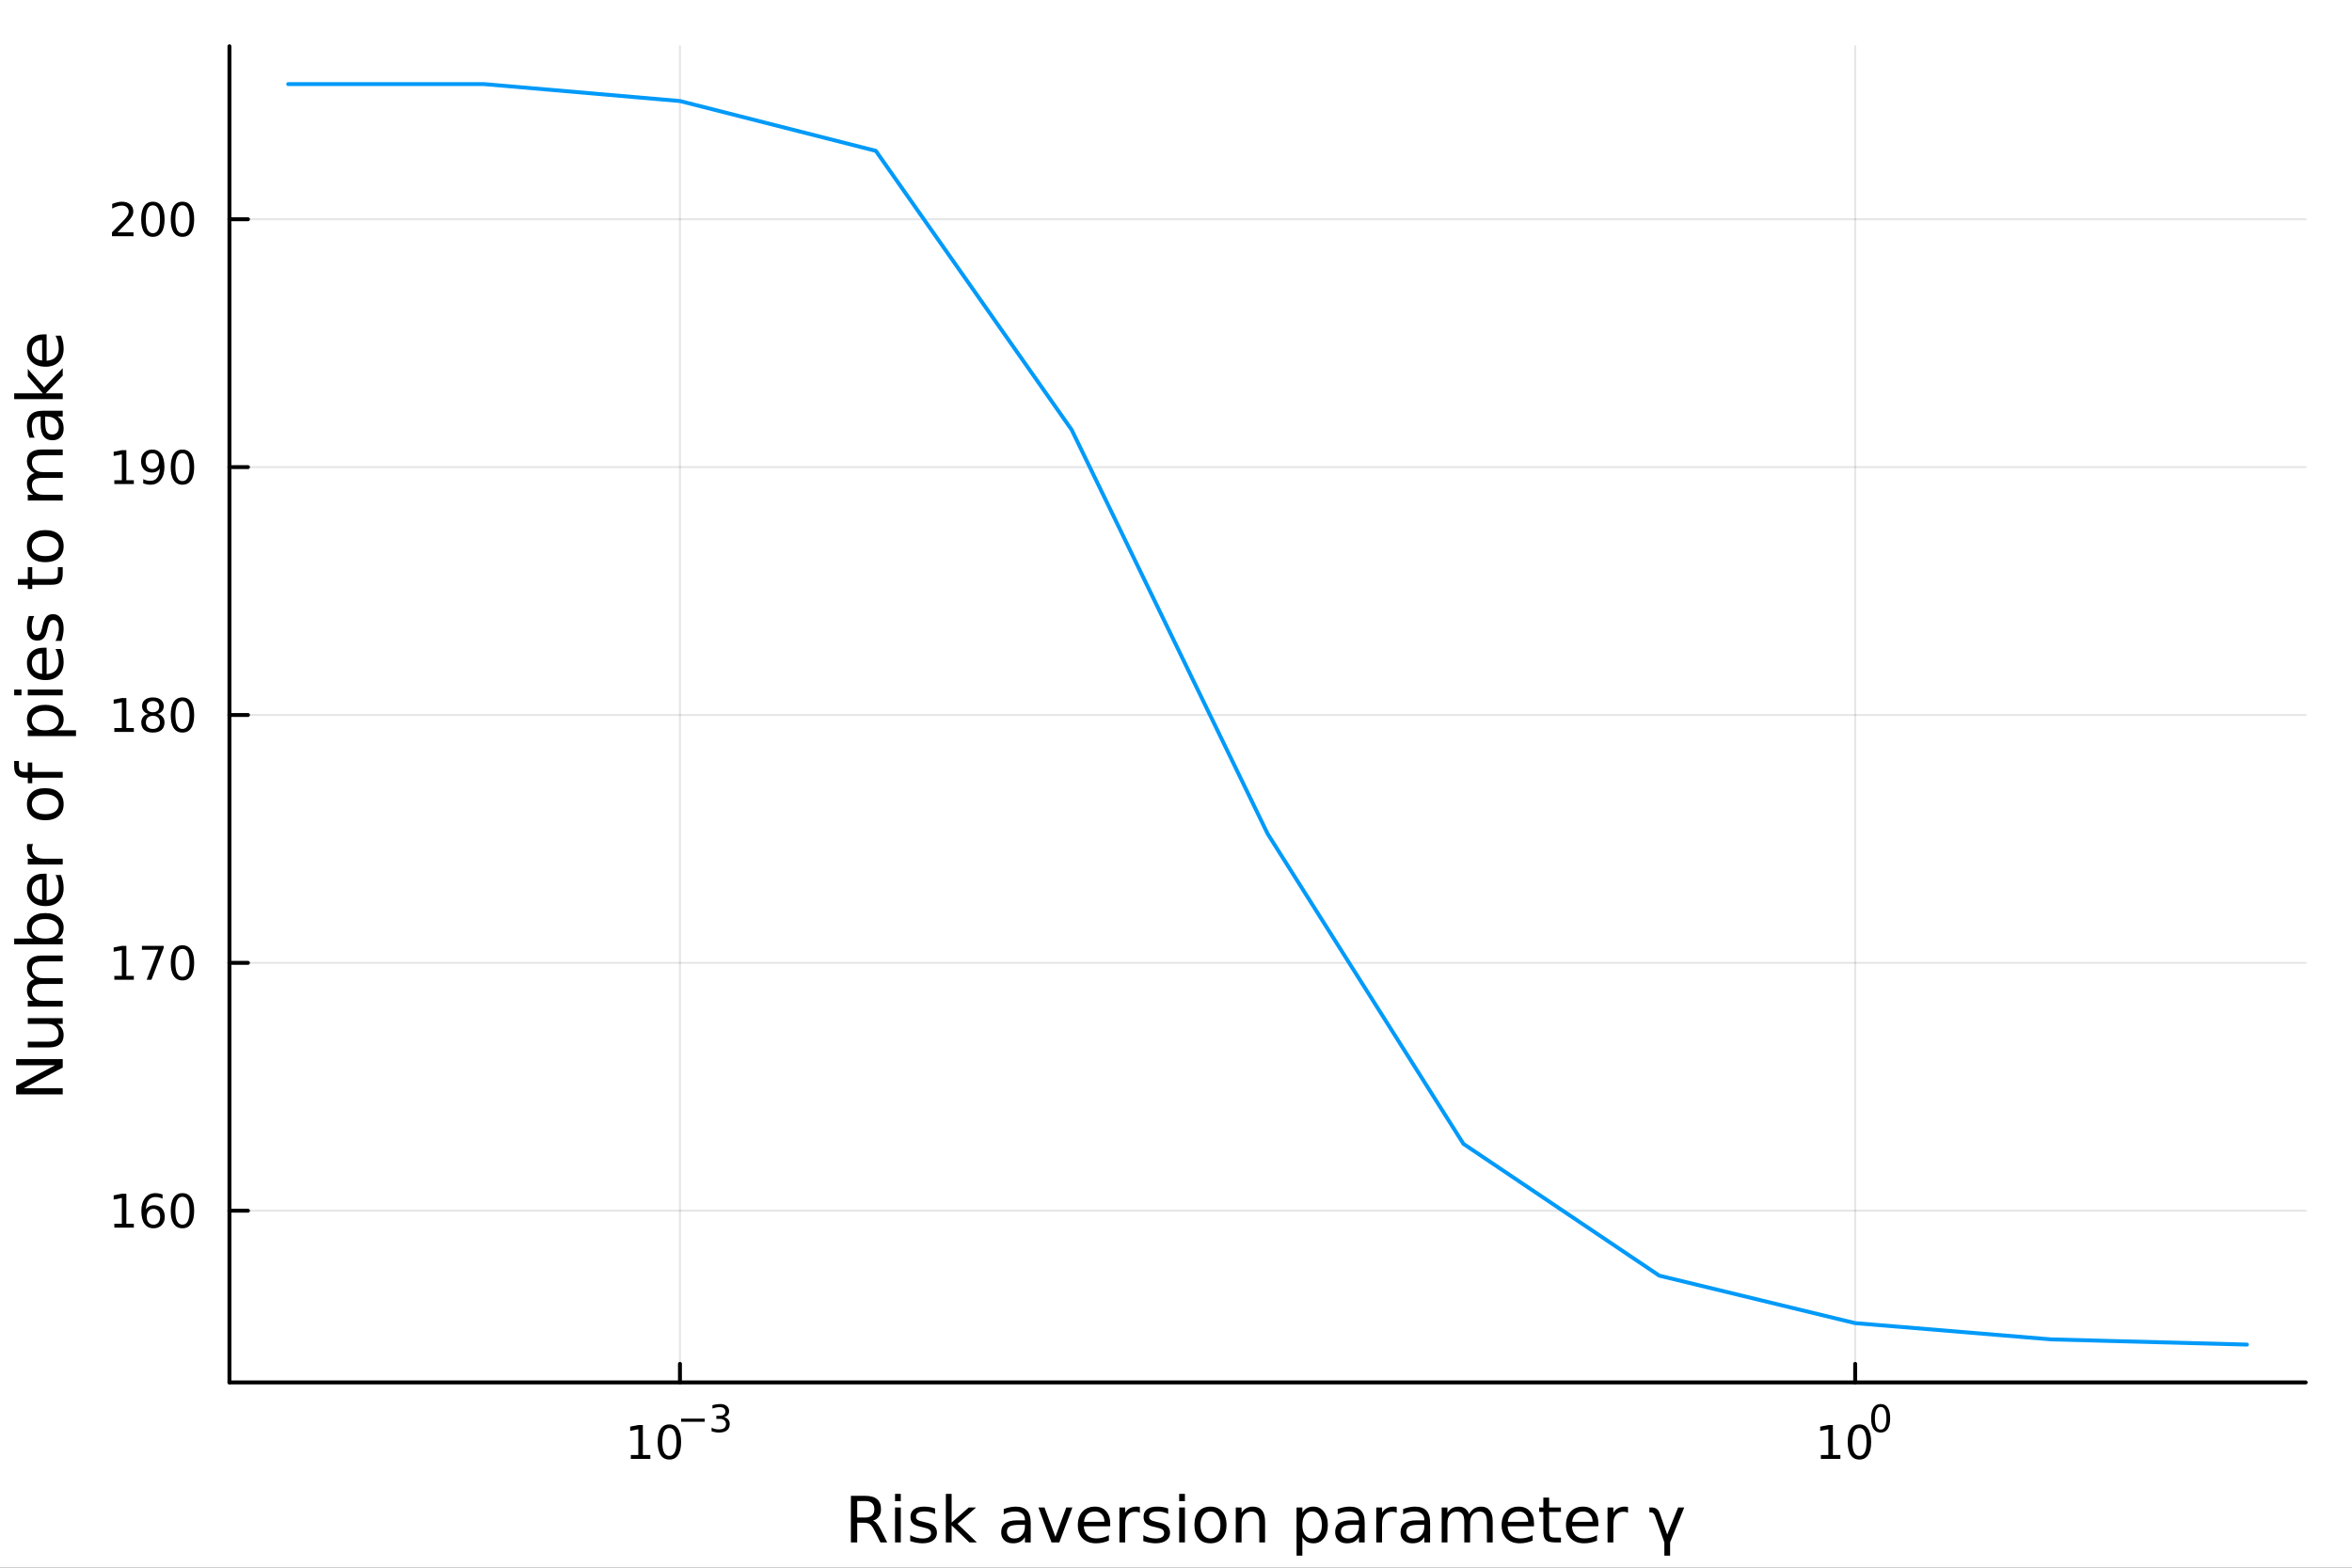 <?xml version="1.0" encoding="utf-8"?>
<svg xmlns="http://www.w3.org/2000/svg" xmlns:xlink="http://www.w3.org/1999/xlink" width="600" height="400" viewBox="0 0 2400 1600">
<rect x="0" y="0" width="2400" height="1600" fill="#333333" stroke="none"/>
<defs>
  <clipPath id="clip310">
    <rect x="0" y="0" width="2400" height="1600"/>
  </clipPath>
</defs>
<path clip-path="url(#clip310)" d="M0 1600 L2400 1600 L2400 0 L0 0  Z" fill="#ffffff" fill-rule="evenodd" fill-opacity="1"/>
<defs>
  <clipPath id="clip311">
    <rect x="480" y="0" width="1681" height="1600"/>
  </clipPath>
</defs>
<path clip-path="url(#clip310)" d="M234.125 1410.9 L2352.76 1410.9 L2352.76 47.244 L234.125 47.244  Z" fill="#ffffff" fill-rule="evenodd" fill-opacity="1"/>
<defs>
  <clipPath id="clip312">
    <rect x="234" y="47" width="2120" height="1365"/>
  </clipPath>
</defs>
<polyline clip-path="url(#clip312)" style="stroke:#000000; stroke-linecap:round; stroke-linejoin:round; stroke-width:2; stroke-opacity:0.1; fill:none" points="693.828,1410.9 693.828,47.244 "/>
<polyline clip-path="url(#clip312)" style="stroke:#000000; stroke-linecap:round; stroke-linejoin:round; stroke-width:2; stroke-opacity:0.1; fill:none" points="1893.05,1410.9 1893.05,47.244 "/>
<polyline clip-path="url(#clip310)" style="stroke:#000000; stroke-linecap:round; stroke-linejoin:round; stroke-width:4; stroke-opacity:1; fill:none" points="234.125,1410.9 2352.76,1410.9 "/>
<polyline clip-path="url(#clip310)" style="stroke:#000000; stroke-linecap:round; stroke-linejoin:round; stroke-width:4; stroke-opacity:1; fill:none" points="693.828,1410.9 693.828,1392 "/>
<polyline clip-path="url(#clip310)" style="stroke:#000000; stroke-linecap:round; stroke-linejoin:round; stroke-width:4; stroke-opacity:1; fill:none" points="1893.05,1410.9 1893.05,1392 "/>
<path clip-path="url(#clip310)" d="M643.708 1485.02 L651.347 1485.02 L651.347 1458.66 L643.037 1460.32 L643.037 1456.06 L651.301 1454.4 L655.977 1454.4 L655.977 1485.02 L663.616 1485.02 L663.616 1488.96 L643.708 1488.96 L643.708 1485.02 Z" fill="#000000" fill-rule="nonzero" fill-opacity="1" /><path clip-path="url(#clip310)" d="M683.06 1457.48 Q679.449 1457.48 677.62 1461.04 Q675.815 1464.58 675.815 1471.71 Q675.815 1478.82 677.62 1482.38 Q679.449 1485.92 683.06 1485.92 Q686.694 1485.92 688.5 1482.38 Q690.329 1478.82 690.329 1471.71 Q690.329 1464.58 688.5 1461.04 Q686.694 1457.48 683.06 1457.48 M683.06 1453.77 Q688.87 1453.77 691.926 1458.38 Q695.004 1462.96 695.004 1471.71 Q695.004 1480.44 691.926 1485.04 Q688.87 1489.63 683.06 1489.63 Q677.25 1489.63 674.171 1485.04 Q671.116 1480.44 671.116 1471.71 Q671.116 1462.96 674.171 1458.38 Q677.25 1453.77 683.06 1453.77 Z" fill="#000000" fill-rule="nonzero" fill-opacity="1" /><path clip-path="url(#clip310)" d="M695.004 1447.87 L719.116 1447.87 L719.116 1451.07 L695.004 1451.07 L695.004 1447.87 Z" fill="#000000" fill-rule="nonzero" fill-opacity="1" /><path clip-path="url(#clip310)" d="M738.827 1446.41 Q741.554 1446.99 743.077 1448.83 Q744.619 1450.68 744.619 1453.38 Q744.619 1457.54 741.761 1459.82 Q738.902 1462.09 733.636 1462.09 Q731.868 1462.09 729.987 1461.73 Q728.125 1461.4 726.131 1460.7 L726.131 1457.03 Q727.711 1457.95 729.592 1458.42 Q731.473 1458.89 733.523 1458.89 Q737.096 1458.89 738.958 1457.48 Q740.839 1456.07 740.839 1453.38 Q740.839 1450.9 739.09 1449.51 Q737.36 1448.1 734.256 1448.1 L730.984 1448.1 L730.984 1444.98 L734.407 1444.98 Q737.209 1444.98 738.695 1443.87 Q740.181 1442.74 740.181 1440.63 Q740.181 1438.47 738.639 1437.32 Q737.115 1436.16 734.256 1436.16 Q732.695 1436.16 730.909 1436.49 Q729.122 1436.83 726.978 1437.55 L726.978 1434.16 Q729.141 1433.56 731.021 1433.26 Q732.921 1432.96 734.595 1432.96 Q738.921 1432.96 741.441 1434.93 Q743.961 1436.89 743.961 1440.24 Q743.961 1442.57 742.626 1444.19 Q741.29 1445.79 738.827 1446.41 Z" fill="#000000" fill-rule="nonzero" fill-opacity="1" /><path clip-path="url(#clip310)" d="M1858.04 1485.02 L1865.67 1485.02 L1865.67 1458.66 L1857.36 1460.32 L1857.36 1456.06 L1865.63 1454.4 L1870.3 1454.4 L1870.3 1485.02 L1877.94 1485.02 L1877.94 1488.96 L1858.04 1488.96 L1858.04 1485.02 Z" fill="#000000" fill-rule="nonzero" fill-opacity="1" /><path clip-path="url(#clip310)" d="M1897.39 1457.48 Q1893.78 1457.48 1891.95 1461.04 Q1890.14 1464.58 1890.14 1471.71 Q1890.14 1478.82 1891.95 1482.38 Q1893.78 1485.92 1897.39 1485.92 Q1901.02 1485.92 1902.83 1482.38 Q1904.66 1478.82 1904.66 1471.71 Q1904.66 1464.58 1902.83 1461.04 Q1901.02 1457.48 1897.39 1457.48 M1897.39 1453.77 Q1903.2 1453.77 1906.25 1458.38 Q1909.33 1462.96 1909.33 1471.71 Q1909.33 1480.44 1906.25 1485.04 Q1903.2 1489.63 1897.39 1489.63 Q1891.58 1489.63 1888.5 1485.04 Q1885.44 1480.44 1885.44 1471.71 Q1885.44 1462.96 1888.5 1458.38 Q1891.58 1453.77 1897.39 1453.77 Z" fill="#000000" fill-rule="nonzero" fill-opacity="1" /><path clip-path="url(#clip310)" d="M1919.04 1435.97 Q1916.1 1435.97 1914.62 1438.86 Q1913.15 1441.74 1913.15 1447.53 Q1913.15 1453.31 1914.62 1456.2 Q1916.1 1459.08 1919.04 1459.08 Q1921.99 1459.08 1923.46 1456.2 Q1924.94 1453.31 1924.94 1447.53 Q1924.94 1441.74 1923.46 1438.86 Q1921.99 1435.97 1919.04 1435.97 M1919.04 1432.96 Q1923.76 1432.96 1926.24 1436.7 Q1928.74 1440.43 1928.74 1447.53 Q1928.74 1454.62 1926.24 1458.37 Q1923.76 1462.09 1919.04 1462.09 Q1914.32 1462.09 1911.81 1458.37 Q1909.33 1454.62 1909.33 1447.53 Q1909.33 1440.43 1911.81 1436.7 Q1914.32 1432.96 1919.04 1432.96 Z" fill="#000000" fill-rule="nonzero" fill-opacity="1" /><path clip-path="url(#clip310)" d="M890.81 1551.91 Q892.879 1552.61 894.82 1554.9 Q896.793 1557.19 898.767 1561.2 L905.292 1574.19 L898.385 1574.19 L892.306 1562 Q889.95 1557.22 887.722 1555.66 Q885.526 1554.1 881.707 1554.1 L874.704 1554.1 L874.704 1574.19 L868.275 1574.19 L868.275 1526.67 L882.789 1526.67 Q890.937 1526.67 894.947 1530.07 Q898.958 1533.48 898.958 1540.35 Q898.958 1544.84 896.857 1547.8 Q894.788 1550.76 890.81 1551.91 M874.704 1531.95 L874.704 1548.82 L882.789 1548.82 Q887.436 1548.82 889.791 1546.69 Q892.178 1544.52 892.178 1540.35 Q892.178 1536.18 889.791 1534.08 Q887.436 1531.95 882.789 1531.95 L874.704 1531.95 Z" fill="#000000" fill-rule="nonzero" fill-opacity="1" /><path clip-path="url(#clip310)" d="M913.313 1538.54 L919.169 1538.54 L919.169 1574.19 L913.313 1574.19 L913.313 1538.54 M913.313 1524.66 L919.169 1524.66 L919.169 1532.08 L913.313 1532.08 L913.313 1524.66 Z" fill="#000000" fill-rule="nonzero" fill-opacity="1" /><path clip-path="url(#clip310)" d="M954.149 1539.59 L954.149 1545.13 Q951.666 1543.85 948.992 1543.22 Q946.319 1542.58 943.454 1542.58 Q939.094 1542.58 936.897 1543.92 Q934.733 1545.25 934.733 1547.93 Q934.733 1549.96 936.293 1551.14 Q937.852 1552.29 942.563 1553.34 L944.568 1553.78 Q950.807 1555.12 953.416 1557.57 Q956.058 1559.99 956.058 1564.35 Q956.058 1569.32 952.111 1572.21 Q948.197 1575.11 941.322 1575.11 Q938.457 1575.11 935.338 1574.54 Q932.25 1573.99 928.813 1572.88 L928.813 1566.83 Q932.06 1568.52 935.211 1569.38 Q938.362 1570.21 941.449 1570.21 Q945.587 1570.21 947.815 1568.81 Q950.043 1567.37 950.043 1564.8 Q950.043 1562.41 948.419 1561.14 Q946.828 1559.86 941.385 1558.68 L939.348 1558.21 Q933.906 1557.06 931.487 1554.71 Q929.068 1552.32 929.068 1548.18 Q929.068 1543.15 932.632 1540.42 Q936.197 1537.68 942.754 1537.68 Q946 1537.68 948.865 1538.16 Q951.73 1538.63 954.149 1539.59 Z" fill="#000000" fill-rule="nonzero" fill-opacity="1" /><path clip-path="url(#clip310)" d="M965.161 1524.66 L971.049 1524.66 L971.049 1553.91 L988.523 1538.54 L996.003 1538.54 L977.097 1555.22 L996.799 1574.19 L989.16 1574.19 L971.049 1556.78 L971.049 1574.19 L965.161 1574.19 L965.161 1524.66 Z" fill="#000000" fill-rule="nonzero" fill-opacity="1" /><path clip-path="url(#clip310)" d="M1040.05 1556.27 Q1032.96 1556.27 1030.22 1557.89 Q1027.48 1559.51 1027.48 1563.43 Q1027.48 1566.55 1029.52 1568.39 Q1031.59 1570.21 1035.12 1570.21 Q1039.99 1570.21 1042.92 1566.77 Q1045.88 1563.3 1045.88 1557.57 L1045.88 1556.27 L1040.05 1556.27 M1051.73 1553.85 L1051.73 1574.19 L1045.88 1574.19 L1045.88 1568.77 Q1043.87 1572.02 1040.88 1573.58 Q1037.89 1575.11 1033.56 1575.11 Q1028.09 1575.11 1024.84 1572.05 Q1021.63 1568.97 1021.63 1563.81 Q1021.63 1557.79 1025.64 1554.74 Q1029.68 1551.68 1037.67 1551.68 L1045.88 1551.68 L1045.88 1551.11 Q1045.88 1547.07 1043.2 1544.87 Q1040.56 1542.64 1035.76 1542.64 Q1032.7 1542.64 1029.8 1543.38 Q1026.91 1544.11 1024.23 1545.57 L1024.23 1540.16 Q1027.45 1538.92 1030.47 1538.31 Q1033.5 1537.68 1036.36 1537.68 Q1044.1 1537.68 1047.92 1541.69 Q1051.73 1545.7 1051.73 1553.85 Z" fill="#000000" fill-rule="nonzero" fill-opacity="1" /><path clip-path="url(#clip310)" d="M1059.6 1538.54 L1065.8 1538.54 L1076.94 1568.46 L1088.08 1538.54 L1094.29 1538.54 L1080.92 1574.19 L1072.96 1574.19 L1059.6 1538.54 Z" fill="#000000" fill-rule="nonzero" fill-opacity="1" /><path clip-path="url(#clip310)" d="M1132.87 1554.9 L1132.87 1557.76 L1105.94 1557.76 Q1106.32 1563.81 1109.57 1566.99 Q1112.85 1570.14 1118.67 1570.14 Q1122.04 1570.14 1125.2 1569.32 Q1128.38 1568.49 1131.5 1566.83 L1131.5 1572.37 Q1128.35 1573.71 1125.04 1574.41 Q1121.73 1575.11 1118.32 1575.11 Q1109.79 1575.11 1104.79 1570.14 Q1099.83 1565.18 1099.83 1556.71 Q1099.83 1547.96 1104.54 1542.83 Q1109.28 1537.68 1117.3 1537.68 Q1124.49 1537.68 1128.66 1542.33 Q1132.87 1546.94 1132.87 1554.9 M1127.01 1553.18 Q1126.95 1548.37 1124.3 1545.51 Q1121.69 1542.64 1117.37 1542.64 Q1112.46 1542.64 1109.5 1545.41 Q1106.58 1548.18 1106.13 1553.21 L1127.01 1553.18 Z" fill="#000000" fill-rule="nonzero" fill-opacity="1" /><path clip-path="url(#clip310)" d="M1163.13 1544.01 Q1162.15 1543.44 1160.97 1543.18 Q1159.82 1542.9 1158.42 1542.9 Q1153.46 1542.9 1150.79 1546.14 Q1148.14 1549.36 1148.14 1555.41 L1148.14 1574.19 L1142.26 1574.19 L1142.26 1538.54 L1148.14 1538.54 L1148.14 1544.08 Q1149.99 1540.83 1152.95 1539.27 Q1155.91 1537.68 1160.14 1537.68 Q1160.75 1537.68 1161.48 1537.77 Q1162.21 1537.84 1163.1 1538 L1163.13 1544.01 Z" fill="#000000" fill-rule="nonzero" fill-opacity="1" /><path clip-path="url(#clip310)" d="M1192 1539.59 L1192 1545.13 Q1189.52 1543.85 1186.85 1543.22 Q1184.17 1542.58 1181.31 1542.58 Q1176.95 1542.58 1174.75 1543.92 Q1172.59 1545.25 1172.59 1547.93 Q1172.59 1549.96 1174.15 1551.14 Q1175.71 1552.29 1180.42 1553.34 L1182.42 1553.78 Q1188.66 1555.12 1191.27 1557.57 Q1193.91 1559.99 1193.91 1564.35 Q1193.91 1569.32 1189.97 1572.21 Q1186.05 1575.11 1179.18 1575.11 Q1176.31 1575.11 1173.19 1574.54 Q1170.11 1573.99 1166.67 1572.88 L1166.67 1566.83 Q1169.91 1568.52 1173.07 1569.38 Q1176.22 1570.21 1179.3 1570.21 Q1183.44 1570.21 1185.67 1568.81 Q1187.9 1567.37 1187.9 1564.8 Q1187.9 1562.41 1186.27 1561.14 Q1184.68 1559.86 1179.24 1558.68 L1177.2 1558.21 Q1171.76 1557.06 1169.34 1554.71 Q1166.92 1552.32 1166.92 1548.18 Q1166.92 1543.15 1170.49 1540.42 Q1174.05 1537.68 1180.61 1537.68 Q1183.86 1537.68 1186.72 1538.16 Q1189.58 1538.63 1192 1539.59 Z" fill="#000000" fill-rule="nonzero" fill-opacity="1" /><path clip-path="url(#clip310)" d="M1203.24 1538.54 L1209.1 1538.54 L1209.1 1574.19 L1203.24 1574.19 L1203.24 1538.54 M1203.24 1524.66 L1209.1 1524.66 L1209.1 1532.08 L1203.24 1532.08 L1203.24 1524.66 Z" fill="#000000" fill-rule="nonzero" fill-opacity="1" /><path clip-path="url(#clip310)" d="M1235.16 1542.64 Q1230.45 1542.64 1227.71 1546.34 Q1224.98 1550 1224.98 1556.39 Q1224.98 1562.79 1227.68 1566.48 Q1230.42 1570.14 1235.16 1570.14 Q1239.84 1570.14 1242.58 1566.45 Q1245.32 1562.76 1245.32 1556.39 Q1245.32 1550.06 1242.58 1546.37 Q1239.84 1542.64 1235.16 1542.64 M1235.16 1537.68 Q1242.8 1537.68 1247.16 1542.64 Q1251.52 1547.61 1251.52 1556.39 Q1251.52 1565.15 1247.16 1570.14 Q1242.8 1575.11 1235.16 1575.11 Q1227.49 1575.11 1223.13 1570.14 Q1218.8 1565.15 1218.8 1556.39 Q1218.8 1547.61 1223.13 1542.64 Q1227.49 1537.68 1235.16 1537.68 Z" fill="#000000" fill-rule="nonzero" fill-opacity="1" /><path clip-path="url(#clip310)" d="M1290.86 1552.67 L1290.86 1574.19 L1285.01 1574.19 L1285.01 1552.86 Q1285.01 1547.8 1283.03 1545.29 Q1281.06 1542.77 1277.11 1542.77 Q1272.37 1542.77 1269.63 1545.79 Q1266.9 1548.82 1266.9 1554.04 L1266.9 1574.19 L1261.01 1574.19 L1261.01 1538.54 L1266.9 1538.54 L1266.9 1544.08 Q1269 1540.86 1271.83 1539.27 Q1274.69 1537.68 1278.42 1537.68 Q1284.56 1537.68 1287.71 1541.5 Q1290.86 1545.29 1290.86 1552.67 Z" fill="#000000" fill-rule="nonzero" fill-opacity="1" /><path clip-path="url(#clip310)" d="M1328.93 1568.84 L1328.93 1587.74 L1323.04 1587.74 L1323.04 1538.54 L1328.93 1538.54 L1328.93 1543.95 Q1330.78 1540.77 1333.58 1539.24 Q1336.41 1537.68 1340.32 1537.68 Q1346.82 1537.68 1350.86 1542.83 Q1354.93 1547.99 1354.93 1556.39 Q1354.93 1564.8 1350.86 1569.95 Q1346.82 1575.11 1340.32 1575.11 Q1336.41 1575.11 1333.58 1573.58 Q1330.78 1572.02 1328.93 1568.84 M1348.85 1556.39 Q1348.85 1549.93 1346.18 1546.27 Q1343.54 1542.58 1338.89 1542.58 Q1334.24 1542.58 1331.57 1546.27 Q1328.93 1549.93 1328.93 1556.39 Q1328.93 1562.85 1331.57 1566.55 Q1334.24 1570.21 1338.89 1570.21 Q1343.54 1570.21 1346.18 1566.55 Q1348.85 1562.85 1348.85 1556.39 Z" fill="#000000" fill-rule="nonzero" fill-opacity="1" /><path clip-path="url(#clip310)" d="M1380.84 1556.27 Q1373.74 1556.27 1371.01 1557.89 Q1368.27 1559.51 1368.27 1563.43 Q1368.27 1566.55 1370.31 1568.39 Q1372.38 1570.21 1375.91 1570.21 Q1380.78 1570.21 1383.71 1566.77 Q1386.67 1563.3 1386.67 1557.57 L1386.67 1556.27 L1380.84 1556.27 M1392.52 1553.85 L1392.52 1574.19 L1386.67 1574.19 L1386.67 1568.77 Q1384.66 1572.02 1381.67 1573.58 Q1378.68 1575.11 1374.35 1575.11 Q1368.87 1575.11 1365.63 1572.05 Q1362.41 1568.97 1362.41 1563.81 Q1362.41 1557.79 1366.42 1554.74 Q1370.47 1551.68 1378.45 1551.68 L1386.67 1551.68 L1386.67 1551.11 Q1386.67 1547.07 1383.99 1544.87 Q1381.35 1542.64 1376.54 1542.64 Q1373.49 1542.64 1370.59 1543.38 Q1367.7 1544.11 1365.02 1545.57 L1365.02 1540.16 Q1368.24 1538.92 1371.26 1538.31 Q1374.29 1537.68 1377.15 1537.68 Q1384.88 1537.68 1388.7 1541.69 Q1392.52 1545.7 1392.52 1553.85 Z" fill="#000000" fill-rule="nonzero" fill-opacity="1" /><path clip-path="url(#clip310)" d="M1425.24 1544.01 Q1424.26 1543.44 1423.08 1543.18 Q1421.93 1542.9 1420.53 1542.9 Q1415.57 1542.9 1412.89 1546.14 Q1410.25 1549.36 1410.25 1555.41 L1410.25 1574.19 L1404.36 1574.19 L1404.36 1538.54 L1410.25 1538.54 L1410.25 1544.08 Q1412.1 1540.83 1415.06 1539.27 Q1418.02 1537.68 1422.25 1537.68 Q1422.86 1537.68 1423.59 1537.77 Q1424.32 1537.84 1425.21 1538 L1425.24 1544.01 Z" fill="#000000" fill-rule="nonzero" fill-opacity="1" /><path clip-path="url(#clip310)" d="M1447.59 1556.27 Q1440.49 1556.27 1437.75 1557.89 Q1435.01 1559.51 1435.01 1563.43 Q1435.01 1566.55 1437.05 1568.39 Q1439.12 1570.21 1442.65 1570.21 Q1447.52 1570.21 1450.45 1566.77 Q1453.41 1563.3 1453.41 1557.57 L1453.41 1556.27 L1447.59 1556.27 M1459.27 1553.85 L1459.27 1574.19 L1453.41 1574.19 L1453.41 1568.77 Q1451.41 1572.02 1448.41 1573.58 Q1445.42 1575.11 1441.09 1575.11 Q1435.62 1575.11 1432.37 1572.05 Q1429.16 1568.97 1429.16 1563.81 Q1429.16 1557.79 1433.17 1554.74 Q1437.21 1551.68 1445.2 1551.68 L1453.41 1551.68 L1453.41 1551.11 Q1453.41 1547.07 1450.74 1544.87 Q1448.1 1542.64 1443.29 1542.64 Q1440.23 1542.64 1437.34 1543.38 Q1434.44 1544.11 1431.77 1545.57 L1431.77 1540.16 Q1434.98 1538.92 1438.01 1538.31 Q1441.03 1537.68 1443.89 1537.68 Q1451.63 1537.68 1455.45 1541.69 Q1459.27 1545.7 1459.27 1553.85 Z" fill="#000000" fill-rule="nonzero" fill-opacity="1" /><path clip-path="url(#clip310)" d="M1499.08 1545.38 Q1501.28 1541.43 1504.34 1539.56 Q1507.39 1537.68 1511.53 1537.68 Q1517.1 1537.68 1520.12 1541.59 Q1523.15 1545.48 1523.15 1552.67 L1523.15 1574.19 L1517.26 1574.19 L1517.26 1552.86 Q1517.26 1547.74 1515.44 1545.25 Q1513.63 1542.77 1509.91 1542.77 Q1505.36 1542.77 1502.71 1545.79 Q1500.07 1548.82 1500.07 1554.04 L1500.07 1574.19 L1494.18 1574.19 L1494.18 1552.86 Q1494.18 1547.7 1492.37 1545.25 Q1490.55 1542.77 1486.77 1542.77 Q1482.28 1542.77 1479.64 1545.83 Q1477 1548.85 1477 1554.04 L1477 1574.19 L1471.11 1574.19 L1471.11 1538.54 L1477 1538.54 L1477 1544.08 Q1479 1540.8 1481.8 1539.24 Q1484.6 1537.68 1488.45 1537.68 Q1492.34 1537.68 1495.04 1539.65 Q1497.78 1541.62 1499.08 1545.38 Z" fill="#000000" fill-rule="nonzero" fill-opacity="1" /><path clip-path="url(#clip310)" d="M1565.32 1554.9 L1565.32 1557.76 L1538.39 1557.76 Q1538.78 1563.81 1542.02 1566.99 Q1545.3 1570.14 1551.12 1570.14 Q1554.5 1570.14 1557.65 1569.32 Q1560.83 1568.49 1563.95 1566.83 L1563.95 1572.37 Q1560.8 1573.71 1557.49 1574.41 Q1554.18 1575.11 1550.77 1575.11 Q1542.24 1575.11 1537.25 1570.14 Q1532.28 1565.18 1532.28 1556.71 Q1532.28 1547.96 1536.99 1542.83 Q1541.74 1537.68 1549.76 1537.68 Q1556.95 1537.68 1561.12 1542.33 Q1565.32 1546.94 1565.32 1554.9 M1559.46 1553.18 Q1559.4 1548.37 1556.76 1545.51 Q1554.15 1542.64 1549.82 1542.64 Q1544.92 1542.64 1541.96 1545.41 Q1539.03 1548.18 1538.58 1553.21 L1559.46 1553.18 Z" fill="#000000" fill-rule="nonzero" fill-opacity="1" /><path clip-path="url(#clip310)" d="M1580.73 1528.42 L1580.73 1538.54 L1592.79 1538.54 L1592.79 1543.09 L1580.73 1543.09 L1580.73 1562.44 Q1580.73 1566.8 1581.9 1568.04 Q1583.11 1569.28 1586.77 1569.28 L1592.79 1569.28 L1592.79 1574.19 L1586.77 1574.19 Q1579.99 1574.19 1577.41 1571.67 Q1574.84 1569.12 1574.84 1562.44 L1574.84 1543.09 L1570.54 1543.09 L1570.54 1538.54 L1574.84 1538.54 L1574.84 1528.42 L1580.73 1528.42 Z" fill="#000000" fill-rule="nonzero" fill-opacity="1" /><path clip-path="url(#clip310)" d="M1630.98 1554.9 L1630.98 1557.76 L1604.06 1557.76 Q1604.44 1563.81 1607.68 1566.99 Q1610.96 1570.14 1616.79 1570.14 Q1620.16 1570.14 1623.31 1569.32 Q1626.49 1568.49 1629.61 1566.83 L1629.61 1572.37 Q1626.46 1573.71 1623.15 1574.41 Q1619.84 1575.11 1616.44 1575.11 Q1607.91 1575.11 1602.91 1570.14 Q1597.94 1565.18 1597.94 1556.71 Q1597.94 1547.96 1602.65 1542.83 Q1607.4 1537.68 1615.42 1537.68 Q1622.61 1537.68 1626.78 1542.33 Q1630.98 1546.94 1630.98 1554.9 M1625.13 1553.18 Q1625.06 1548.37 1622.42 1545.51 Q1619.81 1542.64 1615.48 1542.64 Q1610.58 1542.64 1607.62 1545.41 Q1604.69 1548.18 1604.25 1553.21 L1625.13 1553.18 Z" fill="#000000" fill-rule="nonzero" fill-opacity="1" /><path clip-path="url(#clip310)" d="M1661.25 1544.01 Q1660.26 1543.44 1659.09 1543.18 Q1657.94 1542.9 1656.54 1542.9 Q1651.58 1542.9 1648.9 1546.14 Q1646.26 1549.36 1646.26 1555.41 L1646.26 1574.19 L1640.37 1574.19 L1640.37 1538.54 L1646.26 1538.54 L1646.26 1544.08 Q1648.11 1540.83 1651.07 1539.27 Q1654.03 1537.68 1658.26 1537.68 Q1658.86 1537.68 1659.6 1537.77 Q1660.33 1537.84 1661.22 1538 L1661.25 1544.01 Z" fill="#000000" fill-rule="nonzero" fill-opacity="1" /><path clip-path="url(#clip310)" d="M1693.46 1544.14 L1701.26 1566.16 L1712.4 1538.54 L1718.61 1538.54 L1704.19 1574.19 L1704.19 1587.74 L1698.33 1587.74 L1698.33 1574.19 L1688.97 1547.58 Q1687.57 1543.57 1684.55 1543.57 L1682.99 1543.57 L1682.99 1538.54 L1685.22 1538.54 Q1691.49 1538.54 1693.46 1544.14 Z" fill="#000000" fill-rule="nonzero" fill-opacity="1" /><polyline clip-path="url(#clip312)" style="stroke:#000000; stroke-linecap:round; stroke-linejoin:round; stroke-width:2; stroke-opacity:0.1; fill:none" points="234.125,1235.65 2352.76,1235.65 "/>
<polyline clip-path="url(#clip312)" style="stroke:#000000; stroke-linecap:round; stroke-linejoin:round; stroke-width:2; stroke-opacity:0.1; fill:none" points="234.125,982.68 2352.76,982.68 "/>
<polyline clip-path="url(#clip312)" style="stroke:#000000; stroke-linecap:round; stroke-linejoin:round; stroke-width:2; stroke-opacity:0.1; fill:none" points="234.125,729.713 2352.76,729.713 "/>
<polyline clip-path="url(#clip312)" style="stroke:#000000; stroke-linecap:round; stroke-linejoin:round; stroke-width:2; stroke-opacity:0.1; fill:none" points="234.125,476.746 2352.76,476.746 "/>
<polyline clip-path="url(#clip312)" style="stroke:#000000; stroke-linecap:round; stroke-linejoin:round; stroke-width:2; stroke-opacity:0.1; fill:none" points="234.125,223.779 2352.76,223.779 "/>
<polyline clip-path="url(#clip310)" style="stroke:#000000; stroke-linecap:round; stroke-linejoin:round; stroke-width:4; stroke-opacity:1; fill:none" points="234.125,1410.9 234.125,47.244 "/>
<polyline clip-path="url(#clip310)" style="stroke:#000000; stroke-linecap:round; stroke-linejoin:round; stroke-width:4; stroke-opacity:1; fill:none" points="234.125,1235.65 253.023,1235.65 "/>
<polyline clip-path="url(#clip310)" style="stroke:#000000; stroke-linecap:round; stroke-linejoin:round; stroke-width:4; stroke-opacity:1; fill:none" points="234.125,982.68 253.023,982.68 "/>
<polyline clip-path="url(#clip310)" style="stroke:#000000; stroke-linecap:round; stroke-linejoin:round; stroke-width:4; stroke-opacity:1; fill:none" points="234.125,729.713 253.023,729.713 "/>
<polyline clip-path="url(#clip310)" style="stroke:#000000; stroke-linecap:round; stroke-linejoin:round; stroke-width:4; stroke-opacity:1; fill:none" points="234.125,476.746 253.023,476.746 "/>
<polyline clip-path="url(#clip310)" style="stroke:#000000; stroke-linecap:round; stroke-linejoin:round; stroke-width:4; stroke-opacity:1; fill:none" points="234.125,223.779 253.023,223.779 "/>
<path clip-path="url(#clip310)" d="M116.668 1248.99 L124.306 1248.99 L124.306 1222.63 L115.996 1224.29 L115.996 1220.03 L124.26 1218.37 L128.936 1218.37 L128.936 1248.99 L136.575 1248.99 L136.575 1252.93 L116.668 1252.93 L116.668 1248.99 Z" fill="#000000" fill-rule="nonzero" fill-opacity="1" /><path clip-path="url(#clip310)" d="M156.598 1233.78 Q153.45 1233.78 151.598 1235.94 Q149.769 1238.09 149.769 1241.84 Q149.769 1245.57 151.598 1247.74 Q153.45 1249.89 156.598 1249.89 Q159.746 1249.89 161.575 1247.74 Q163.427 1245.57 163.427 1241.84 Q163.427 1238.09 161.575 1235.94 Q159.746 1233.78 156.598 1233.78 M165.88 1219.13 L165.88 1223.39 Q164.121 1222.56 162.315 1222.12 Q160.533 1221.68 158.774 1221.68 Q154.144 1221.68 151.691 1224.8 Q149.26 1227.93 148.913 1234.25 Q150.278 1232.23 152.339 1231.17 Q154.399 1230.08 156.876 1230.08 Q162.084 1230.08 165.093 1233.25 Q168.126 1236.4 168.126 1241.84 Q168.126 1247.16 164.977 1250.38 Q161.829 1253.6 156.598 1253.6 Q150.603 1253.6 147.431 1249.01 Q144.26 1244.41 144.26 1235.68 Q144.26 1227.49 148.149 1222.63 Q152.038 1217.74 158.589 1217.74 Q160.348 1217.74 162.13 1218.09 Q163.936 1218.44 165.88 1219.13 Z" fill="#000000" fill-rule="nonzero" fill-opacity="1" /><path clip-path="url(#clip310)" d="M186.181 1221.44 Q182.57 1221.44 180.741 1225.01 Q178.936 1228.55 178.936 1235.68 Q178.936 1242.79 180.741 1246.35 Q182.57 1249.89 186.181 1249.89 Q189.815 1249.89 191.621 1246.35 Q193.45 1242.79 193.45 1235.68 Q193.45 1228.55 191.621 1225.01 Q189.815 1221.44 186.181 1221.44 M186.181 1217.74 Q191.991 1217.74 195.047 1222.35 Q198.125 1226.93 198.125 1235.68 Q198.125 1244.41 195.047 1249.01 Q191.991 1253.6 186.181 1253.6 Q180.371 1253.6 177.292 1249.01 Q174.237 1244.41 174.237 1235.68 Q174.237 1226.93 177.292 1222.35 Q180.371 1217.74 186.181 1217.74 Z" fill="#000000" fill-rule="nonzero" fill-opacity="1" /><path clip-path="url(#clip310)" d="M116.668 996.024 L124.306 996.024 L124.306 969.659 L115.996 971.325 L115.996 967.066 L124.26 965.4 L128.936 965.4 L128.936 996.024 L136.575 996.024 L136.575 999.96 L116.668 999.96 L116.668 996.024 Z" fill="#000000" fill-rule="nonzero" fill-opacity="1" /><path clip-path="url(#clip310)" d="M144.839 965.4 L167.061 965.4 L167.061 967.39 L154.515 999.96 L149.63 999.96 L161.436 969.335 L144.839 969.335 L144.839 965.4 Z" fill="#000000" fill-rule="nonzero" fill-opacity="1" /><path clip-path="url(#clip310)" d="M186.181 968.478 Q182.57 968.478 180.741 972.043 Q178.936 975.585 178.936 982.714 Q178.936 989.821 180.741 993.385 Q182.57 996.927 186.181 996.927 Q189.815 996.927 191.621 993.385 Q193.45 989.821 193.45 982.714 Q193.45 975.585 191.621 972.043 Q189.815 968.478 186.181 968.478 M186.181 964.775 Q191.991 964.775 195.047 969.381 Q198.125 973.964 198.125 982.714 Q198.125 991.441 195.047 996.048 Q191.991 1000.63 186.181 1000.63 Q180.371 1000.63 177.292 996.048 Q174.237 991.441 174.237 982.714 Q174.237 973.964 177.292 969.381 Q180.371 964.775 186.181 964.775 Z" fill="#000000" fill-rule="nonzero" fill-opacity="1" /><path clip-path="url(#clip310)" d="M116.668 743.058 L124.306 743.058 L124.306 716.692 L115.996 718.359 L115.996 714.099 L124.26 712.433 L128.936 712.433 L128.936 743.058 L136.575 743.058 L136.575 746.993 L116.668 746.993 L116.668 743.058 Z" fill="#000000" fill-rule="nonzero" fill-opacity="1" /><path clip-path="url(#clip310)" d="M156.019 730.581 Q152.686 730.581 150.765 732.363 Q148.866 734.146 148.866 737.271 Q148.866 740.396 150.765 742.178 Q152.686 743.96 156.019 743.96 Q159.353 743.96 161.274 742.178 Q163.195 740.372 163.195 737.271 Q163.195 734.146 161.274 732.363 Q159.376 730.581 156.019 730.581 M151.343 728.59 Q148.334 727.849 146.644 725.789 Q144.978 723.729 144.978 720.766 Q144.978 716.623 147.917 714.215 Q150.88 711.808 156.019 711.808 Q161.181 711.808 164.121 714.215 Q167.061 716.623 167.061 720.766 Q167.061 723.729 165.371 725.789 Q163.704 727.849 160.718 728.59 Q164.098 729.377 165.973 731.669 Q167.871 733.96 167.871 737.271 Q167.871 742.294 164.792 744.979 Q161.737 747.664 156.019 747.664 Q150.302 747.664 147.223 744.979 Q144.167 742.294 144.167 737.271 Q144.167 733.96 146.066 731.669 Q147.964 729.377 151.343 728.59 M149.63 721.206 Q149.63 723.891 151.297 725.396 Q152.987 726.9 156.019 726.9 Q159.028 726.9 160.718 725.396 Q162.431 723.891 162.431 721.206 Q162.431 718.521 160.718 717.016 Q159.028 715.511 156.019 715.511 Q152.987 715.511 151.297 717.016 Q149.63 718.521 149.63 721.206 Z" fill="#000000" fill-rule="nonzero" fill-opacity="1" /><path clip-path="url(#clip310)" d="M186.181 715.511 Q182.57 715.511 180.741 719.076 Q178.936 722.618 178.936 729.748 Q178.936 736.854 180.741 740.419 Q182.57 743.96 186.181 743.96 Q189.815 743.96 191.621 740.419 Q193.45 736.854 193.45 729.748 Q193.45 722.618 191.621 719.076 Q189.815 715.511 186.181 715.511 M186.181 711.808 Q191.991 711.808 195.047 716.414 Q198.125 720.998 198.125 729.748 Q198.125 738.474 195.047 743.081 Q191.991 747.664 186.181 747.664 Q180.371 747.664 177.292 743.081 Q174.237 738.474 174.237 729.748 Q174.237 720.998 177.292 716.414 Q180.371 711.808 186.181 711.808 Z" fill="#000000" fill-rule="nonzero" fill-opacity="1" /><path clip-path="url(#clip310)" d="M116.668 490.091 L124.306 490.091 L124.306 463.725 L115.996 465.392 L115.996 461.133 L124.26 459.466 L128.936 459.466 L128.936 490.091 L136.575 490.091 L136.575 494.026 L116.668 494.026 L116.668 490.091 Z" fill="#000000" fill-rule="nonzero" fill-opacity="1" /><path clip-path="url(#clip310)" d="M146.158 493.308 L146.158 489.049 Q147.917 489.883 149.723 490.322 Q151.528 490.762 153.265 490.762 Q157.894 490.762 160.325 487.66 Q162.778 484.535 163.126 478.193 Q161.783 480.184 159.723 481.248 Q157.663 482.313 155.163 482.313 Q149.978 482.313 146.945 479.188 Q143.936 476.04 143.936 470.6 Q143.936 465.276 147.084 462.059 Q150.232 458.841 155.464 458.841 Q161.459 458.841 164.607 463.448 Q167.778 468.031 167.778 476.781 Q167.778 484.952 163.89 489.836 Q160.024 494.697 153.473 494.697 Q151.714 494.697 149.908 494.35 Q148.103 494.003 146.158 493.308 M155.464 478.656 Q158.612 478.656 160.44 476.503 Q162.292 474.35 162.292 470.6 Q162.292 466.873 160.44 464.721 Q158.612 462.545 155.464 462.545 Q152.316 462.545 150.464 464.721 Q148.635 466.873 148.635 470.6 Q148.635 474.35 150.464 476.503 Q152.316 478.656 155.464 478.656 Z" fill="#000000" fill-rule="nonzero" fill-opacity="1" /><path clip-path="url(#clip310)" d="M186.181 462.545 Q182.57 462.545 180.741 466.11 Q178.936 469.651 178.936 476.781 Q178.936 483.887 180.741 487.452 Q182.57 490.994 186.181 490.994 Q189.815 490.994 191.621 487.452 Q193.45 483.887 193.45 476.781 Q193.45 469.651 191.621 466.11 Q189.815 462.545 186.181 462.545 M186.181 458.841 Q191.991 458.841 195.047 463.448 Q198.125 468.031 198.125 476.781 Q198.125 485.508 195.047 490.114 Q191.991 494.697 186.181 494.697 Q180.371 494.697 177.292 490.114 Q174.237 485.508 174.237 476.781 Q174.237 468.031 177.292 463.448 Q180.371 458.841 186.181 458.841 Z" fill="#000000" fill-rule="nonzero" fill-opacity="1" /><path clip-path="url(#clip310)" d="M119.885 237.124 L136.204 237.124 L136.204 241.059 L114.26 241.059 L114.26 237.124 Q116.922 234.37 121.505 229.74 Q126.112 225.087 127.292 223.745 Q129.538 221.221 130.417 219.485 Q131.32 217.726 131.32 216.036 Q131.32 213.282 129.376 211.546 Q127.455 209.809 124.353 209.809 Q122.154 209.809 119.7 210.573 Q117.269 211.337 114.492 212.888 L114.492 208.166 Q117.316 207.032 119.769 206.453 Q122.223 205.874 124.26 205.874 Q129.63 205.874 132.825 208.559 Q136.019 211.245 136.019 215.735 Q136.019 217.865 135.209 219.786 Q134.422 221.684 132.316 224.277 Q131.737 224.948 128.635 228.166 Q125.533 231.36 119.885 237.124 Z" fill="#000000" fill-rule="nonzero" fill-opacity="1" /><path clip-path="url(#clip310)" d="M156.019 209.578 Q152.408 209.578 150.579 213.143 Q148.774 216.684 148.774 223.814 Q148.774 230.92 150.579 234.485 Q152.408 238.027 156.019 238.027 Q159.653 238.027 161.459 234.485 Q163.288 230.92 163.288 223.814 Q163.288 216.684 161.459 213.143 Q159.653 209.578 156.019 209.578 M156.019 205.874 Q161.829 205.874 164.885 210.481 Q167.964 215.064 167.964 223.814 Q167.964 232.541 164.885 237.147 Q161.829 241.731 156.019 241.731 Q150.209 241.731 147.13 237.147 Q144.075 232.541 144.075 223.814 Q144.075 215.064 147.13 210.481 Q150.209 205.874 156.019 205.874 Z" fill="#000000" fill-rule="nonzero" fill-opacity="1" /><path clip-path="url(#clip310)" d="M186.181 209.578 Q182.57 209.578 180.741 213.143 Q178.936 216.684 178.936 223.814 Q178.936 230.92 180.741 234.485 Q182.57 238.027 186.181 238.027 Q189.815 238.027 191.621 234.485 Q193.45 230.92 193.45 223.814 Q193.45 216.684 191.621 213.143 Q189.815 209.578 186.181 209.578 M186.181 205.874 Q191.991 205.874 195.047 210.481 Q198.125 215.064 198.125 223.814 Q198.125 232.541 195.047 237.147 Q191.991 241.731 186.181 241.731 Q180.371 241.731 177.292 237.147 Q174.237 232.541 174.237 223.814 Q174.237 215.064 177.292 210.481 Q180.371 205.874 186.181 205.874 Z" fill="#000000" fill-rule="nonzero" fill-opacity="1" /><path clip-path="url(#clip310)" d="M16.484 1116.9 L16.484 1108.24 L56.238 1087.17 L16.484 1087.17 L16.484 1080.93 L64.004 1080.93 L64.004 1089.59 L24.25 1110.66 L64.004 1110.66 L64.004 1116.9 L16.484 1116.9 Z" fill="#000000" fill-rule="nonzero" fill-opacity="1" /><path clip-path="url(#clip310)" d="M49.936 1069 L28.356 1069 L28.356 1063.14 L49.713 1063.14 Q54.774 1063.14 57.32 1061.17 Q59.835 1059.2 59.835 1055.25 Q59.835 1050.51 56.811 1047.77 Q53.787 1045 48.567 1045 L28.356 1045 L28.356 1039.14 L64.004 1039.14 L64.004 1045 L58.53 1045 Q61.776 1047.13 63.368 1049.97 Q64.927 1052.77 64.927 1056.49 Q64.927 1062.63 61.108 1065.82 Q57.288 1069 49.936 1069 M27.497 1054.26 L27.497 1054.26 Z" fill="#000000" fill-rule="nonzero" fill-opacity="1" /><path clip-path="url(#clip310)" d="M35.199 999.326 Q31.253 997.13 29.375 994.075 Q27.497 991.019 27.497 986.881 Q27.497 981.311 31.412 978.288 Q35.295 975.264 42.488 975.264 L64.004 975.264 L64.004 981.152 L42.679 981.152 Q37.555 981.152 35.072 982.967 Q32.589 984.781 32.589 988.505 Q32.589 993.056 35.613 995.698 Q38.637 998.34 43.857 998.34 L64.004 998.34 L64.004 1004.23 L42.679 1004.23 Q37.523 1004.23 35.072 1006.04 Q32.589 1007.86 32.589 1011.64 Q32.589 1016.13 35.645 1018.77 Q38.669 1021.42 43.857 1021.42 L64.004 1021.42 L64.004 1027.3 L28.356 1027.3 L28.356 1021.42 L33.894 1021.42 Q30.616 1019.41 29.056 1016.61 Q27.497 1013.81 27.497 1009.96 Q27.497 1006.07 29.47 1003.37 Q31.444 1000.63 35.199 999.326 Z" fill="#000000" fill-rule="nonzero" fill-opacity="1" /><path clip-path="url(#clip310)" d="M46.212 937.993 Q39.751 937.993 36.09 940.666 Q32.398 943.308 32.398 947.955 Q32.398 952.602 36.09 955.276 Q39.751 957.918 46.212 957.918 Q52.673 957.918 56.365 955.276 Q60.026 952.602 60.026 947.955 Q60.026 943.308 56.365 940.666 Q52.673 937.993 46.212 937.993 M33.767 957.918 Q30.584 956.071 29.056 953.271 Q27.497 950.438 27.497 946.523 Q27.497 940.03 32.653 935.988 Q37.809 931.914 46.212 931.914 Q54.615 931.914 59.771 935.988 Q64.927 940.03 64.927 946.523 Q64.927 950.438 63.399 953.271 Q61.84 956.071 58.657 957.918 L64.004 957.918 L64.004 963.806 L14.479 963.806 L14.479 957.918 L33.767 957.918 Z" fill="#000000" fill-rule="nonzero" fill-opacity="1" /><path clip-path="url(#clip310)" d="M44.716 891.714 L47.581 891.714 L47.581 918.641 Q53.628 918.259 56.811 915.013 Q59.962 911.734 59.962 905.91 Q59.962 902.536 59.134 899.385 Q58.307 896.202 56.652 893.083 L62.19 893.083 Q63.527 896.234 64.227 899.544 Q64.927 902.854 64.927 906.26 Q64.927 914.79 59.962 919.787 Q54.997 924.752 46.53 924.752 Q37.777 924.752 32.653 920.042 Q27.497 915.299 27.497 907.278 Q27.497 900.085 32.144 895.916 Q36.759 891.714 44.716 891.714 M42.997 897.571 Q38.191 897.634 35.327 900.276 Q32.462 902.886 32.462 907.215 Q32.462 912.116 35.231 915.076 Q38 918.005 43.029 918.45 L42.997 897.571 Z" fill="#000000" fill-rule="nonzero" fill-opacity="1" /><path clip-path="url(#clip310)" d="M33.831 861.445 Q33.258 862.432 33.003 863.61 Q32.717 864.755 32.717 866.156 Q32.717 871.121 35.963 873.795 Q39.178 876.436 45.225 876.436 L64.004 876.436 L64.004 882.325 L28.356 882.325 L28.356 876.436 L33.894 876.436 Q30.648 874.59 29.088 871.63 Q27.497 868.67 27.497 864.437 Q27.497 863.832 27.592 863.1 Q27.656 862.368 27.815 861.477 L33.831 861.445 Z" fill="#000000" fill-rule="nonzero" fill-opacity="1" /><path clip-path="url(#clip310)" d="M32.462 820.768 Q32.462 825.479 36.154 828.216 Q39.815 830.954 46.212 830.954 Q52.609 830.954 56.302 828.248 Q59.962 825.511 59.962 820.768 Q59.962 816.09 56.27 813.352 Q52.578 810.615 46.212 810.615 Q39.878 810.615 36.186 813.352 Q32.462 816.09 32.462 820.768 M27.497 820.768 Q27.497 813.13 32.462 808.769 Q37.427 804.409 46.212 804.409 Q54.965 804.409 59.962 808.769 Q64.927 813.13 64.927 820.768 Q64.927 828.439 59.962 832.8 Q54.965 837.128 46.212 837.128 Q37.427 837.128 32.462 832.8 Q27.497 828.439 27.497 820.768 Z" fill="#000000" fill-rule="nonzero" fill-opacity="1" /><path clip-path="url(#clip310)" d="M14.479 776.654 L19.349 776.654 L19.349 782.256 Q19.349 785.407 20.622 786.648 Q21.895 787.858 25.205 787.858 L28.356 787.858 L28.356 778.214 L32.908 778.214 L32.908 787.858 L64.004 787.858 L64.004 793.746 L32.908 793.746 L32.908 799.348 L28.356 799.348 L28.356 793.746 L25.874 793.746 Q19.922 793.746 17.216 790.977 Q14.479 788.208 14.479 782.192 L14.479 776.654 Z" fill="#000000" fill-rule="nonzero" fill-opacity="1" /><path clip-path="url(#clip310)" d="M58.657 745.367 L77.563 745.367 L77.563 751.255 L28.356 751.255 L28.356 745.367 L33.767 745.367 Q30.584 743.521 29.056 740.72 Q27.497 737.887 27.497 733.972 Q27.497 727.479 32.653 723.437 Q37.809 719.363 46.212 719.363 Q54.615 719.363 59.771 723.437 Q64.927 727.479 64.927 733.972 Q64.927 737.887 63.399 740.72 Q61.84 743.521 58.657 745.367 M46.212 725.442 Q39.751 725.442 36.09 728.116 Q32.398 730.757 32.398 735.404 Q32.398 740.051 36.09 742.725 Q39.751 745.367 46.212 745.367 Q52.673 745.367 56.365 742.725 Q60.026 740.051 60.026 735.404 Q60.026 730.757 56.365 728.116 Q52.673 725.442 46.212 725.442 Z" fill="#000000" fill-rule="nonzero" fill-opacity="1" /><path clip-path="url(#clip310)" d="M28.356 709.655 L28.356 703.799 L64.004 703.799 L64.004 709.655 L28.356 709.655 M14.479 709.655 L14.479 703.799 L21.895 703.799 L21.895 709.655 L14.479 709.655 Z" fill="#000000" fill-rule="nonzero" fill-opacity="1" /><path clip-path="url(#clip310)" d="M44.716 661.053 L47.581 661.053 L47.581 687.98 Q53.628 687.598 56.811 684.351 Q59.962 681.073 59.962 675.248 Q59.962 671.874 59.134 668.723 Q58.307 665.541 56.652 662.421 L62.19 662.421 Q63.527 665.572 64.227 668.883 Q64.927 672.193 64.927 675.598 Q64.927 684.128 59.962 689.126 Q54.997 694.091 46.53 694.091 Q37.777 694.091 32.653 689.38 Q27.497 684.638 27.497 676.617 Q27.497 669.424 32.144 665.254 Q36.759 661.053 44.716 661.053 M42.997 666.909 Q38.191 666.973 35.327 669.615 Q32.462 672.225 32.462 676.553 Q32.462 681.455 35.231 684.415 Q38 687.343 43.029 687.789 L42.997 666.909 Z" fill="#000000" fill-rule="nonzero" fill-opacity="1" /><path clip-path="url(#clip310)" d="M29.407 628.715 L34.945 628.715 Q33.672 631.198 33.035 633.871 Q32.398 636.545 32.398 639.409 Q32.398 643.77 33.735 645.966 Q35.072 648.13 37.746 648.13 Q39.783 648.13 40.96 646.571 Q42.106 645.011 43.157 640.301 L43.602 638.295 Q44.939 632.057 47.39 629.447 Q49.809 626.805 54.169 626.805 Q59.134 626.805 62.031 630.752 Q64.927 634.667 64.927 641.542 Q64.927 644.406 64.354 647.526 Q63.813 650.613 62.699 654.051 L56.652 654.051 Q58.339 650.804 59.198 647.653 Q60.026 644.502 60.026 641.415 Q60.026 637.277 58.625 635.049 Q57.193 632.821 54.615 632.821 Q52.228 632.821 50.955 634.444 Q49.681 636.036 48.504 641.478 L48.026 643.515 Q46.88 648.958 44.525 651.377 Q42.138 653.796 38 653.796 Q32.971 653.796 30.234 650.231 Q27.497 646.666 27.497 640.11 Q27.497 636.863 27.974 633.999 Q28.452 631.134 29.407 628.715 Z" fill="#000000" fill-rule="nonzero" fill-opacity="1" /><path clip-path="url(#clip310)" d="M18.235 590.966 L28.356 590.966 L28.356 578.903 L32.908 578.903 L32.908 590.966 L52.259 590.966 Q56.62 590.966 57.861 589.789 Q59.103 588.579 59.103 584.919 L59.103 578.903 L64.004 578.903 L64.004 584.919 Q64.004 591.698 61.49 594.277 Q58.943 596.855 52.259 596.855 L32.908 596.855 L32.908 601.151 L28.356 601.151 L28.356 596.855 L18.235 596.855 L18.235 590.966 Z" fill="#000000" fill-rule="nonzero" fill-opacity="1" /><path clip-path="url(#clip310)" d="M32.462 557.387 Q32.462 562.098 36.154 564.835 Q39.815 567.572 46.212 567.572 Q52.609 567.572 56.302 564.867 Q59.962 562.13 59.962 557.387 Q59.962 552.708 56.27 549.971 Q52.578 547.234 46.212 547.234 Q39.878 547.234 36.186 549.971 Q32.462 552.708 32.462 557.387 M27.497 557.387 Q27.497 549.748 32.462 545.388 Q37.427 541.027 46.212 541.027 Q54.965 541.027 59.962 545.388 Q64.927 549.748 64.927 557.387 Q64.927 565.058 59.962 569.418 Q54.965 573.747 46.212 573.747 Q37.427 573.747 32.462 569.418 Q27.497 565.058 27.497 557.387 Z" fill="#000000" fill-rule="nonzero" fill-opacity="1" /><path clip-path="url(#clip310)" d="M35.199 482.845 Q31.253 480.649 29.375 477.593 Q27.497 474.538 27.497 470.4 Q27.497 464.83 31.412 461.806 Q35.295 458.782 42.488 458.782 L64.004 458.782 L64.004 464.671 L42.679 464.671 Q37.555 464.671 35.072 466.485 Q32.589 468.299 32.589 472.023 Q32.589 476.575 35.613 479.216 Q38.637 481.858 43.857 481.858 L64.004 481.858 L64.004 487.746 L42.679 487.746 Q37.523 487.746 35.072 489.561 Q32.589 491.375 32.589 495.162 Q32.589 499.65 35.645 502.292 Q38.669 504.934 43.857 504.934 L64.004 504.934 L64.004 510.822 L28.356 510.822 L28.356 504.934 L33.894 504.934 Q30.616 502.929 29.056 500.128 Q27.497 497.327 27.497 493.476 Q27.497 489.592 29.47 486.887 Q31.444 484.15 35.199 482.845 Z" fill="#000000" fill-rule="nonzero" fill-opacity="1" /><path clip-path="url(#clip310)" d="M46.085 430.901 Q46.085 437.998 47.708 440.736 Q49.331 443.473 53.246 443.473 Q56.365 443.473 58.211 441.436 Q60.026 439.367 60.026 435.834 Q60.026 430.964 56.588 428.036 Q53.119 425.076 47.39 425.076 L46.085 425.076 L46.085 430.901 M43.666 419.22 L64.004 419.22 L64.004 425.076 L58.593 425.076 Q61.84 427.081 63.399 430.073 Q64.927 433.065 64.927 437.394 Q64.927 442.868 61.872 446.115 Q58.784 449.329 53.628 449.329 Q47.612 449.329 44.557 445.319 Q41.501 441.277 41.501 433.288 L41.501 425.076 L40.928 425.076 Q36.886 425.076 34.69 427.75 Q32.462 430.391 32.462 435.198 Q32.462 438.253 33.194 441.149 Q33.926 444.046 35.39 446.719 L29.98 446.719 Q28.738 443.505 28.133 440.481 Q27.497 437.457 27.497 434.593 Q27.497 426.858 31.507 423.039 Q35.518 419.22 43.666 419.22 Z" fill="#000000" fill-rule="nonzero" fill-opacity="1" /><path clip-path="url(#clip310)" d="M14.479 407.379 L14.479 401.491 L43.729 401.491 L28.356 384.017 L28.356 376.538 L45.034 395.444 L64.004 375.742 L64.004 383.381 L46.594 401.491 L64.004 401.491 L64.004 407.379 L14.479 407.379 Z" fill="#000000" fill-rule="nonzero" fill-opacity="1" /><path clip-path="url(#clip310)" d="M44.716 341.24 L47.581 341.24 L47.581 368.167 Q53.628 367.785 56.811 364.538 Q59.962 361.26 59.962 355.435 Q59.962 352.061 59.134 348.91 Q58.307 345.728 56.652 342.608 L62.19 342.608 Q63.527 345.759 64.227 349.07 Q64.927 352.38 64.927 355.785 Q64.927 364.315 59.962 369.312 Q54.997 374.278 46.53 374.278 Q37.777 374.278 32.653 369.567 Q27.497 364.825 27.497 356.804 Q27.497 349.611 32.144 345.441 Q36.759 341.24 44.716 341.24 M42.997 347.096 Q38.191 347.16 35.327 349.802 Q32.462 352.412 32.462 356.74 Q32.462 361.642 35.231 364.602 Q38 367.53 43.029 367.976 L42.997 347.096 Z" fill="#000000" fill-rule="nonzero" fill-opacity="1" /><polyline clip-path="url(#clip312)" style="stroke:#009af9; stroke-linecap:round; stroke-linejoin:round; stroke-width:4; stroke-opacity:1; fill:none" points="294.087,85.838 493.957,85.838 693.828,103.122 893.699,153.959 1093.57,438.729 1293.44,850.857 1493.31,1167.44 1693.18,1301.96 1893.05,1350.42 2092.92,1366.99 2292.79,1372.3 "/>
</svg>
